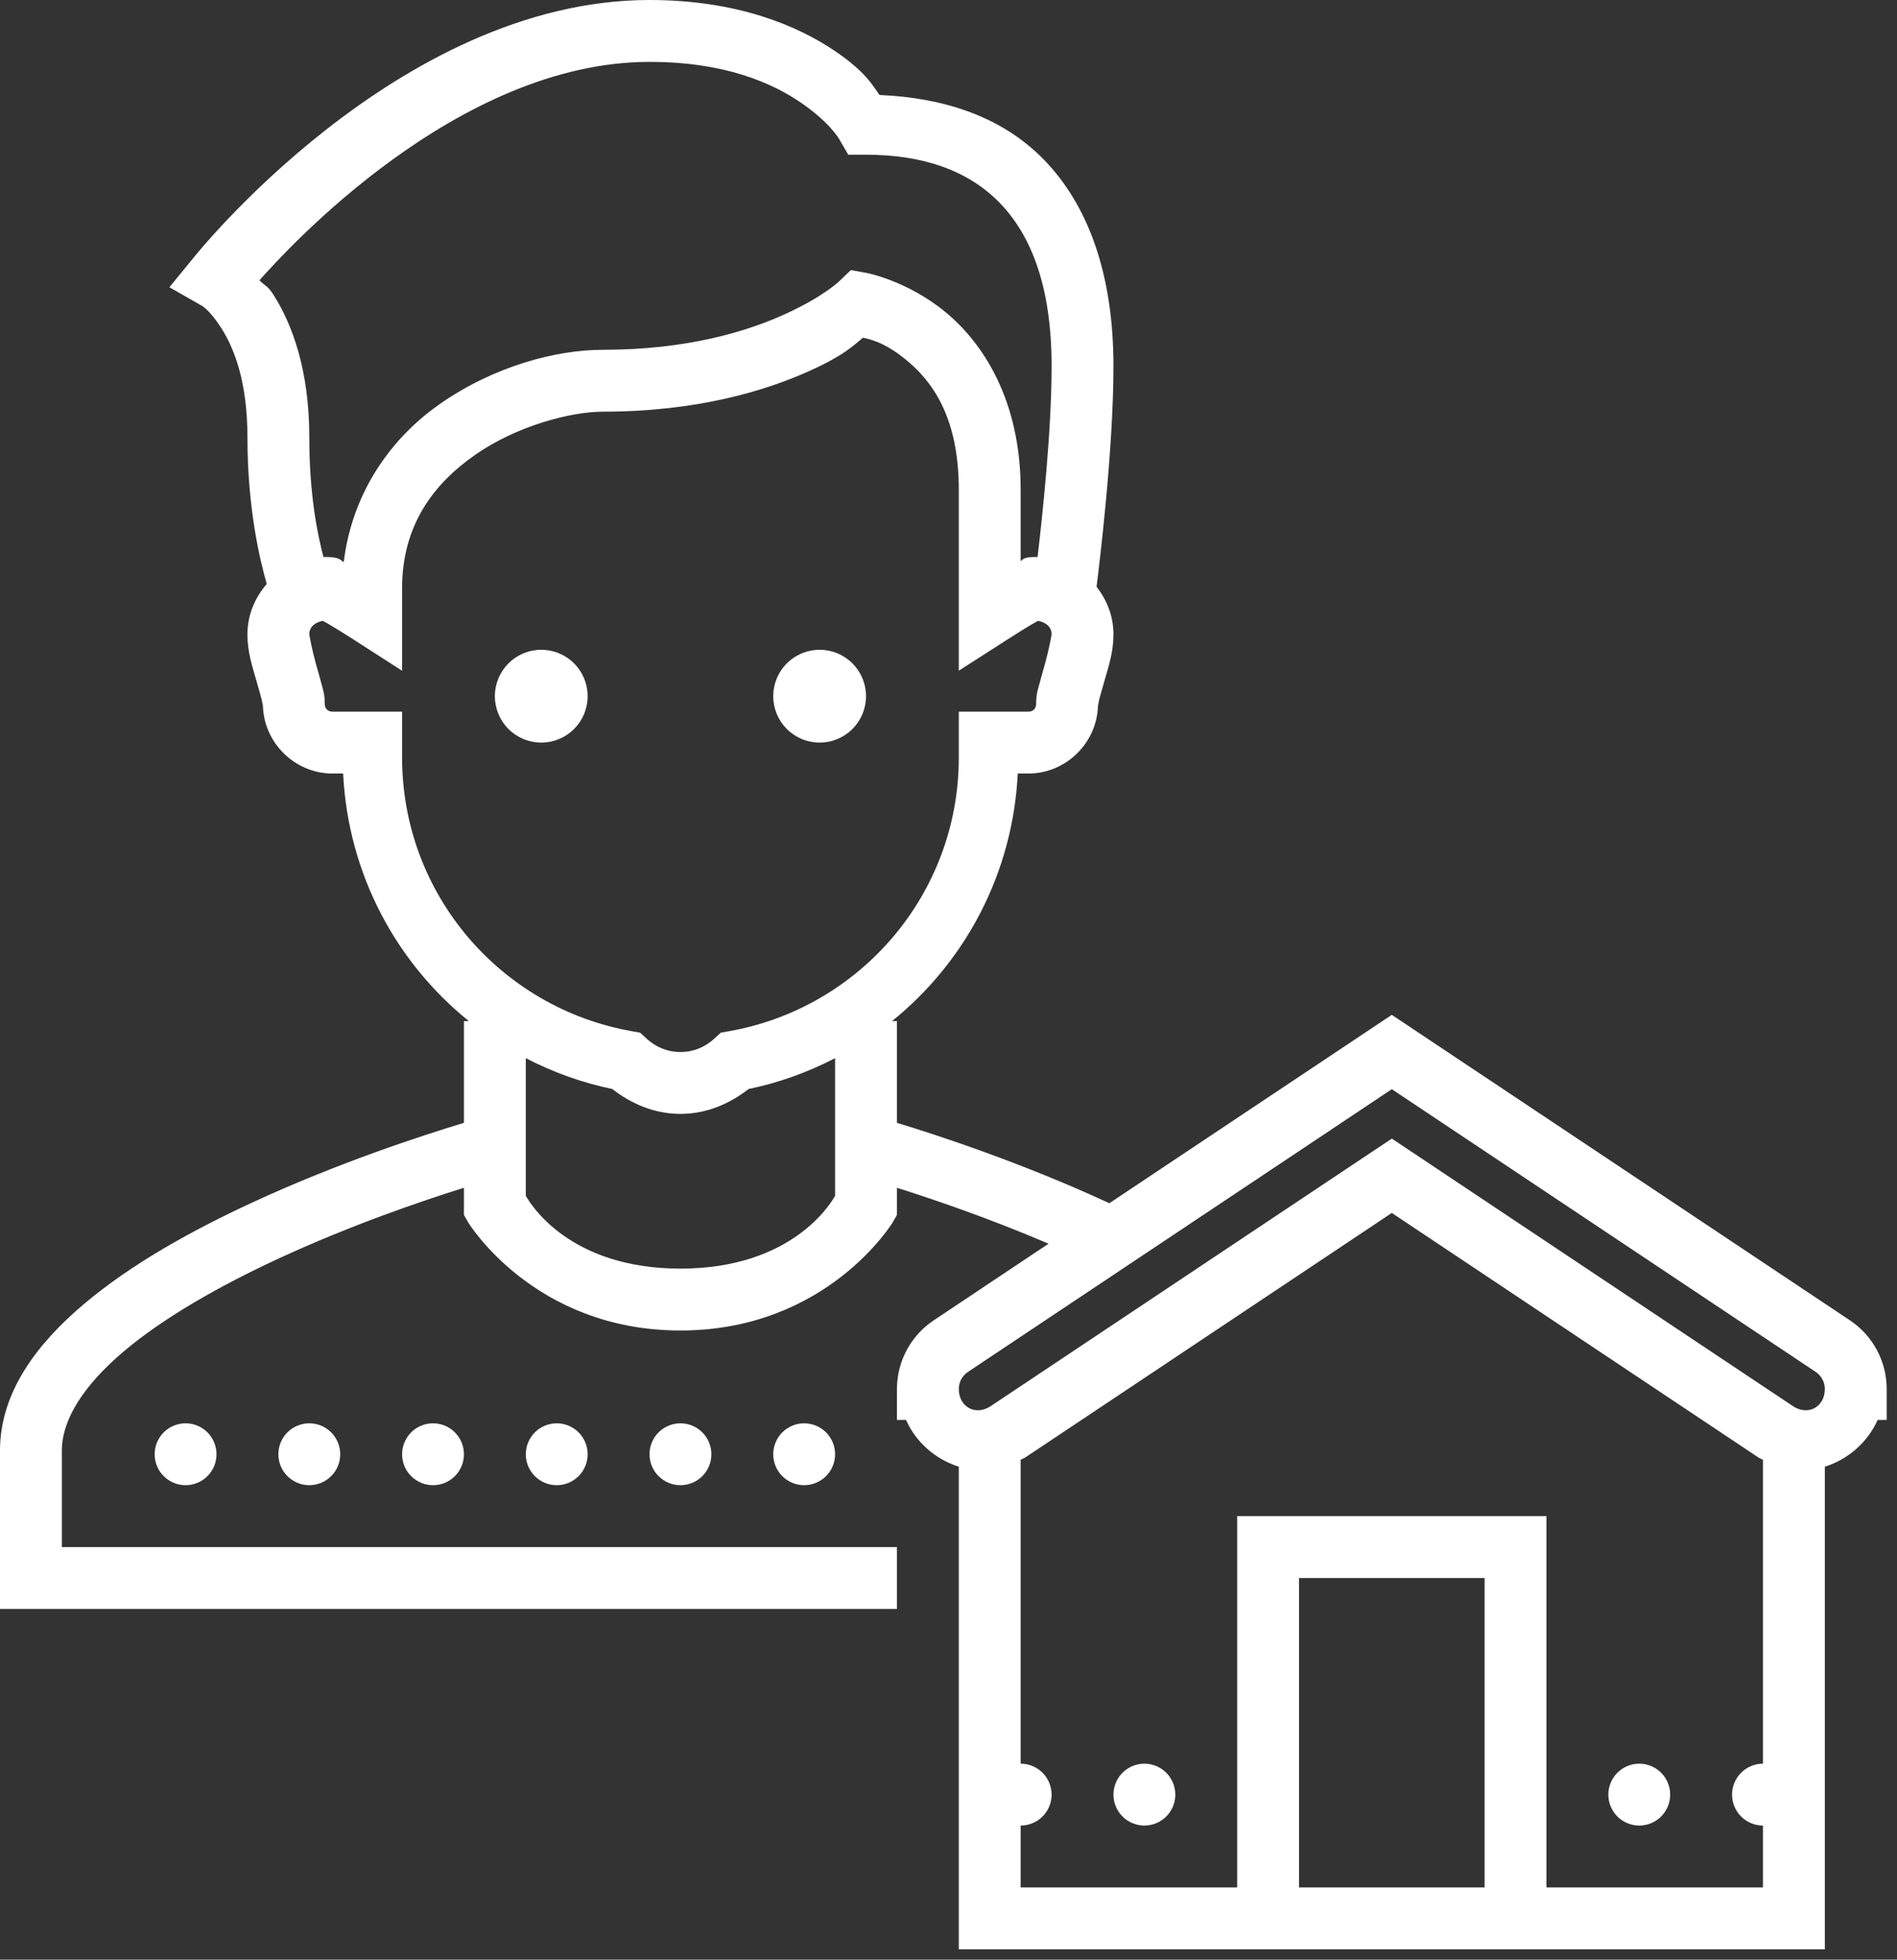 <svg width="92" height="95" viewBox="0 0 92 95" fill="none" xmlns="http://www.w3.org/2000/svg">
<rect x="0" y="0" width="92" height="95" fill="#333333" stroke="none"/>
<path d="M31.5 0C19.257 0 9.34 12.551 9.34 12.551L8.215 13.925L9.756 14.804C9.756 14.804 10.14 14.976 10.734 15.908C11.329 16.84 12 18.451 12 21.19C12 24.636 12.605 27.164 12.938 28.31C12.363 28.97 12 29.817 12 30.75C12 31.617 12.238 32.305 12.431 32.988C12.527 33.33 12.621 33.646 12.683 33.882C12.744 34.117 12.75 34.352 12.75 34.125C12.75 35.972 14.278 37.5 16.125 37.5H16.641C16.881 42.358 19.2 46.646 22.737 49.5H22.5V54.434C20.505 55.037 16.406 56.364 12.211 58.307C9.305 59.652 6.372 61.275 4.075 63.214C1.779 65.152 0 67.507 0 70.324V78H43.5V75H3V70.324C3 68.819 4.056 67.156 6.012 65.505C7.968 63.853 10.707 62.311 13.471 61.031C17.004 59.395 20.396 58.243 22.5 57.58V58.898L22.696 59.244C22.696 59.244 25.871 64.5 33 64.5C40.129 64.5 43.304 59.244 43.304 59.244L43.5 58.898V57.583C45.265 58.139 47.958 59.055 50.853 60.293L45.278 64.011C44.169 64.751 43.5 66.001 43.5 67.336V68.836H43.94C44.431 69.94 45.393 70.757 46.5 71.103V94.5H88.5V71.103C89.607 70.757 90.569 69.94 91.061 68.836H91.5V67.336C91.5 66.002 90.832 64.752 89.722 64.011L67.5 49.198L53.801 58.33C49.618 56.394 45.502 55.039 43.5 54.434V49.5H43.263C46.8 46.646 49.119 42.357 49.359 37.5H49.875C51.722 37.5 53.25 35.972 53.25 34.125C53.25 34.352 53.256 34.117 53.317 33.882C53.379 33.646 53.473 33.33 53.569 32.988C53.762 32.305 54 31.617 54 30.75C54 29.881 53.685 29.087 53.18 28.447C53.299 27.498 54 21.851 54 17.751C54 13.292 52.775 9.905 50.563 7.676C48.507 5.602 45.675 4.73 42.653 4.605C42.335 4.154 41.986 3.497 40.553 2.514C38.681 1.23 35.725 0 31.5 0ZM31.5 3C35.153 3 37.447 4.02 38.856 4.986C40.266 5.953 40.705 6.756 40.705 6.756L41.139 7.5H42C44.719 7.5 46.898 8.237 48.437 9.788C49.975 11.34 51 13.829 51 17.751C51 20.926 50.549 25.032 50.32 27.006C50.296 27.005 50.274 27 50.25 27C49.634 27 49.618 27.115 49.5 27.205V23.751C49.5 19.408 47.68 16.62 45.823 15.105C43.967 13.591 42.02 13.23 42.02 13.23L41.265 13.093L40.711 13.623C40.711 13.623 39.969 14.361 38.098 15.217C36.226 16.072 33.325 16.957 29.25 16.957C26.937 16.957 23.939 17.763 21.319 19.594C18.991 21.221 17.085 23.841 16.67 27.252C16.494 27.152 16.506 27 15.75 27C15.729 27 15.709 27.006 15.688 27.006C15.405 25.941 15 24 15 21.19C15 17.949 14.171 15.715 13.266 14.297C12.96 13.818 12.886 13.901 12.583 13.588C13.89 12.115 22.165 3 31.5 3ZM41.853 16.371C42.138 16.439 42.853 16.555 43.928 17.432C45.197 18.466 46.5 20.2 46.5 23.751V32.514L48.812 31.031C49.274 30.734 49.768 30.425 50.148 30.205C50.233 30.156 50.276 30.135 50.347 30.097C50.694 30.165 51 30.375 51 30.75C51 30.789 50.863 31.527 50.681 32.174C50.59 32.497 50.496 32.821 50.417 33.126C50.338 33.431 50.25 33.636 50.25 34.125C50.25 34.348 50.098 34.5 49.875 34.5H46.5V36.712C46.5 43.367 41.699 48.859 35.382 49.986L34.957 50.062L34.638 50.355C34.192 50.761 33.633 51 33 51C32.367 51 31.808 50.761 31.362 50.355L31.043 50.062L30.618 49.986C24.301 48.861 19.5 43.369 19.5 36.712V34.5H16.125C15.902 34.5 15.75 34.348 15.75 34.125C15.75 33.636 15.662 33.431 15.583 33.126C15.504 32.821 15.411 32.497 15.319 32.174C15.137 31.527 15 30.789 15 30.75C15 30.375 15.306 30.165 15.653 30.097C15.724 30.135 15.767 30.156 15.852 30.205C16.232 30.425 16.726 30.734 17.189 31.031L19.5 32.517V28.523C19.5 25.491 20.996 23.481 23.036 22.055C25.077 20.629 27.704 19.957 29.25 19.957C33.762 19.957 37.111 18.964 39.343 17.944C40.969 17.201 41.385 16.753 41.853 16.371ZM26.25 31.5C25.653 31.5 25.081 31.737 24.659 32.159C24.237 32.581 24 33.153 24 33.75C24 34.347 24.237 34.919 24.659 35.341C25.081 35.763 25.653 36 26.25 36C26.847 36 27.419 35.763 27.841 35.341C28.263 34.919 28.5 34.347 28.5 33.75C28.5 33.153 28.263 32.581 27.841 32.159C27.419 31.737 26.847 31.5 26.25 31.5ZM39.75 31.5C39.153 31.5 38.581 31.737 38.159 32.159C37.737 32.581 37.5 33.153 37.5 33.75C37.5 34.347 37.737 34.919 38.159 35.341C38.581 35.763 39.153 36 39.75 36C40.347 36 40.919 35.763 41.341 35.341C41.763 34.919 42 34.347 42 33.75C42 33.153 41.763 32.581 41.341 32.159C40.919 31.737 40.347 31.5 39.75 31.5ZM25.5 51.299C26.806 51.973 28.209 52.487 29.695 52.793C30.61 53.508 31.737 54 33 54C34.263 54 35.39 53.508 36.305 52.793C37.791 52.487 39.194 51.973 40.5 51.299V57.973C40.28 58.357 38.398 61.5 33 61.5C27.602 61.5 25.72 58.357 25.5 57.973V51.299ZM67.5 52.802L88.055 66.507C88.334 66.693 88.5 67.002 88.5 67.336C88.5 68.215 87.682 68.653 86.95 68.165L67.5 55.198L48.05 68.165C47.318 68.653 46.5 68.215 46.5 67.336C46.5 66.999 46.665 66.694 46.945 66.507L67.5 52.802ZM67.5 58.802L85.286 70.661H85.289C85.357 70.707 85.431 70.726 85.5 70.767V85.5C85.102 85.5 84.721 85.658 84.439 85.939C84.158 86.221 84 86.602 84 87C84 87.398 84.158 87.779 84.439 88.061C84.721 88.342 85.102 88.5 85.5 88.5V91.5H75V73.5H60V75V91.5H49.5V88.5C49.898 88.5 50.279 88.342 50.561 88.061C50.842 87.779 51 87.398 51 87C51 86.602 50.842 86.221 50.561 85.939C50.279 85.658 49.898 85.5 49.5 85.5V70.767C49.569 70.726 49.643 70.707 49.711 70.661H49.714L67.5 58.802ZM9 69C8.602 69 8.221 69.158 7.939 69.439C7.658 69.721 7.5 70.102 7.5 70.5C7.5 70.898 7.658 71.279 7.939 71.561C8.221 71.842 8.602 72 9 72C9.398 72 9.779 71.842 10.061 71.561C10.342 71.279 10.5 70.898 10.5 70.5C10.5 70.102 10.342 69.721 10.061 69.439C9.779 69.158 9.398 69 9 69ZM15 69C14.602 69 14.221 69.158 13.939 69.439C13.658 69.721 13.5 70.102 13.5 70.5C13.5 70.898 13.658 71.279 13.939 71.561C14.221 71.842 14.602 72 15 72C15.398 72 15.779 71.842 16.061 71.561C16.342 71.279 16.5 70.898 16.5 70.5C16.5 70.102 16.342 69.721 16.061 69.439C15.779 69.158 15.398 69 15 69ZM21 69C20.602 69 20.221 69.158 19.939 69.439C19.658 69.721 19.5 70.102 19.5 70.5C19.5 70.898 19.658 71.279 19.939 71.561C20.221 71.842 20.602 72 21 72C21.398 72 21.779 71.842 22.061 71.561C22.342 71.279 22.5 70.898 22.5 70.5C22.5 70.102 22.342 69.721 22.061 69.439C21.779 69.158 21.398 69 21 69ZM27 69C26.602 69 26.221 69.158 25.939 69.439C25.658 69.721 25.5 70.102 25.5 70.5C25.5 70.898 25.658 71.279 25.939 71.561C26.221 71.842 26.602 72 27 72C27.398 72 27.779 71.842 28.061 71.561C28.342 71.279 28.5 70.898 28.5 70.5C28.5 70.102 28.342 69.721 28.061 69.439C27.779 69.158 27.398 69 27 69ZM33 69C32.602 69 32.221 69.158 31.939 69.439C31.658 69.721 31.5 70.102 31.5 70.5C31.5 70.898 31.658 71.279 31.939 71.561C32.221 71.842 32.602 72 33 72C33.398 72 33.779 71.842 34.061 71.561C34.342 71.279 34.5 70.898 34.5 70.5C34.5 70.102 34.342 69.721 34.061 69.439C33.779 69.158 33.398 69 33 69ZM39 69C38.602 69 38.221 69.158 37.939 69.439C37.658 69.721 37.5 70.102 37.5 70.5C37.5 70.898 37.658 71.279 37.939 71.561C38.221 71.842 38.602 72 39 72C39.398 72 39.779 71.842 40.061 71.561C40.342 71.279 40.5 70.898 40.5 70.5C40.5 70.102 40.342 69.721 40.061 69.439C39.779 69.158 39.398 69 39 69ZM63 76.5H72V91.5H63V76.5ZM55.5 85.5C55.102 85.5 54.721 85.658 54.439 85.939C54.158 86.221 54 86.602 54 87C54 87.398 54.158 87.779 54.439 88.061C54.721 88.342 55.102 88.5 55.5 88.5C55.898 88.5 56.279 88.342 56.561 88.061C56.842 87.779 57 87.398 57 87C57 86.602 56.842 86.221 56.561 85.939C56.279 85.658 55.898 85.5 55.5 85.5ZM79.5 85.5C79.102 85.5 78.721 85.658 78.439 85.939C78.158 86.221 78 86.602 78 87C78 87.398 78.158 87.779 78.439 88.061C78.721 88.342 79.102 88.5 79.5 88.5C79.898 88.5 80.279 88.342 80.561 88.061C80.842 87.779 81 87.398 81 87C81 86.602 80.842 86.221 80.561 85.939C80.279 85.658 79.898 85.5 79.5 85.5Z" fill="white"/>
</svg>
